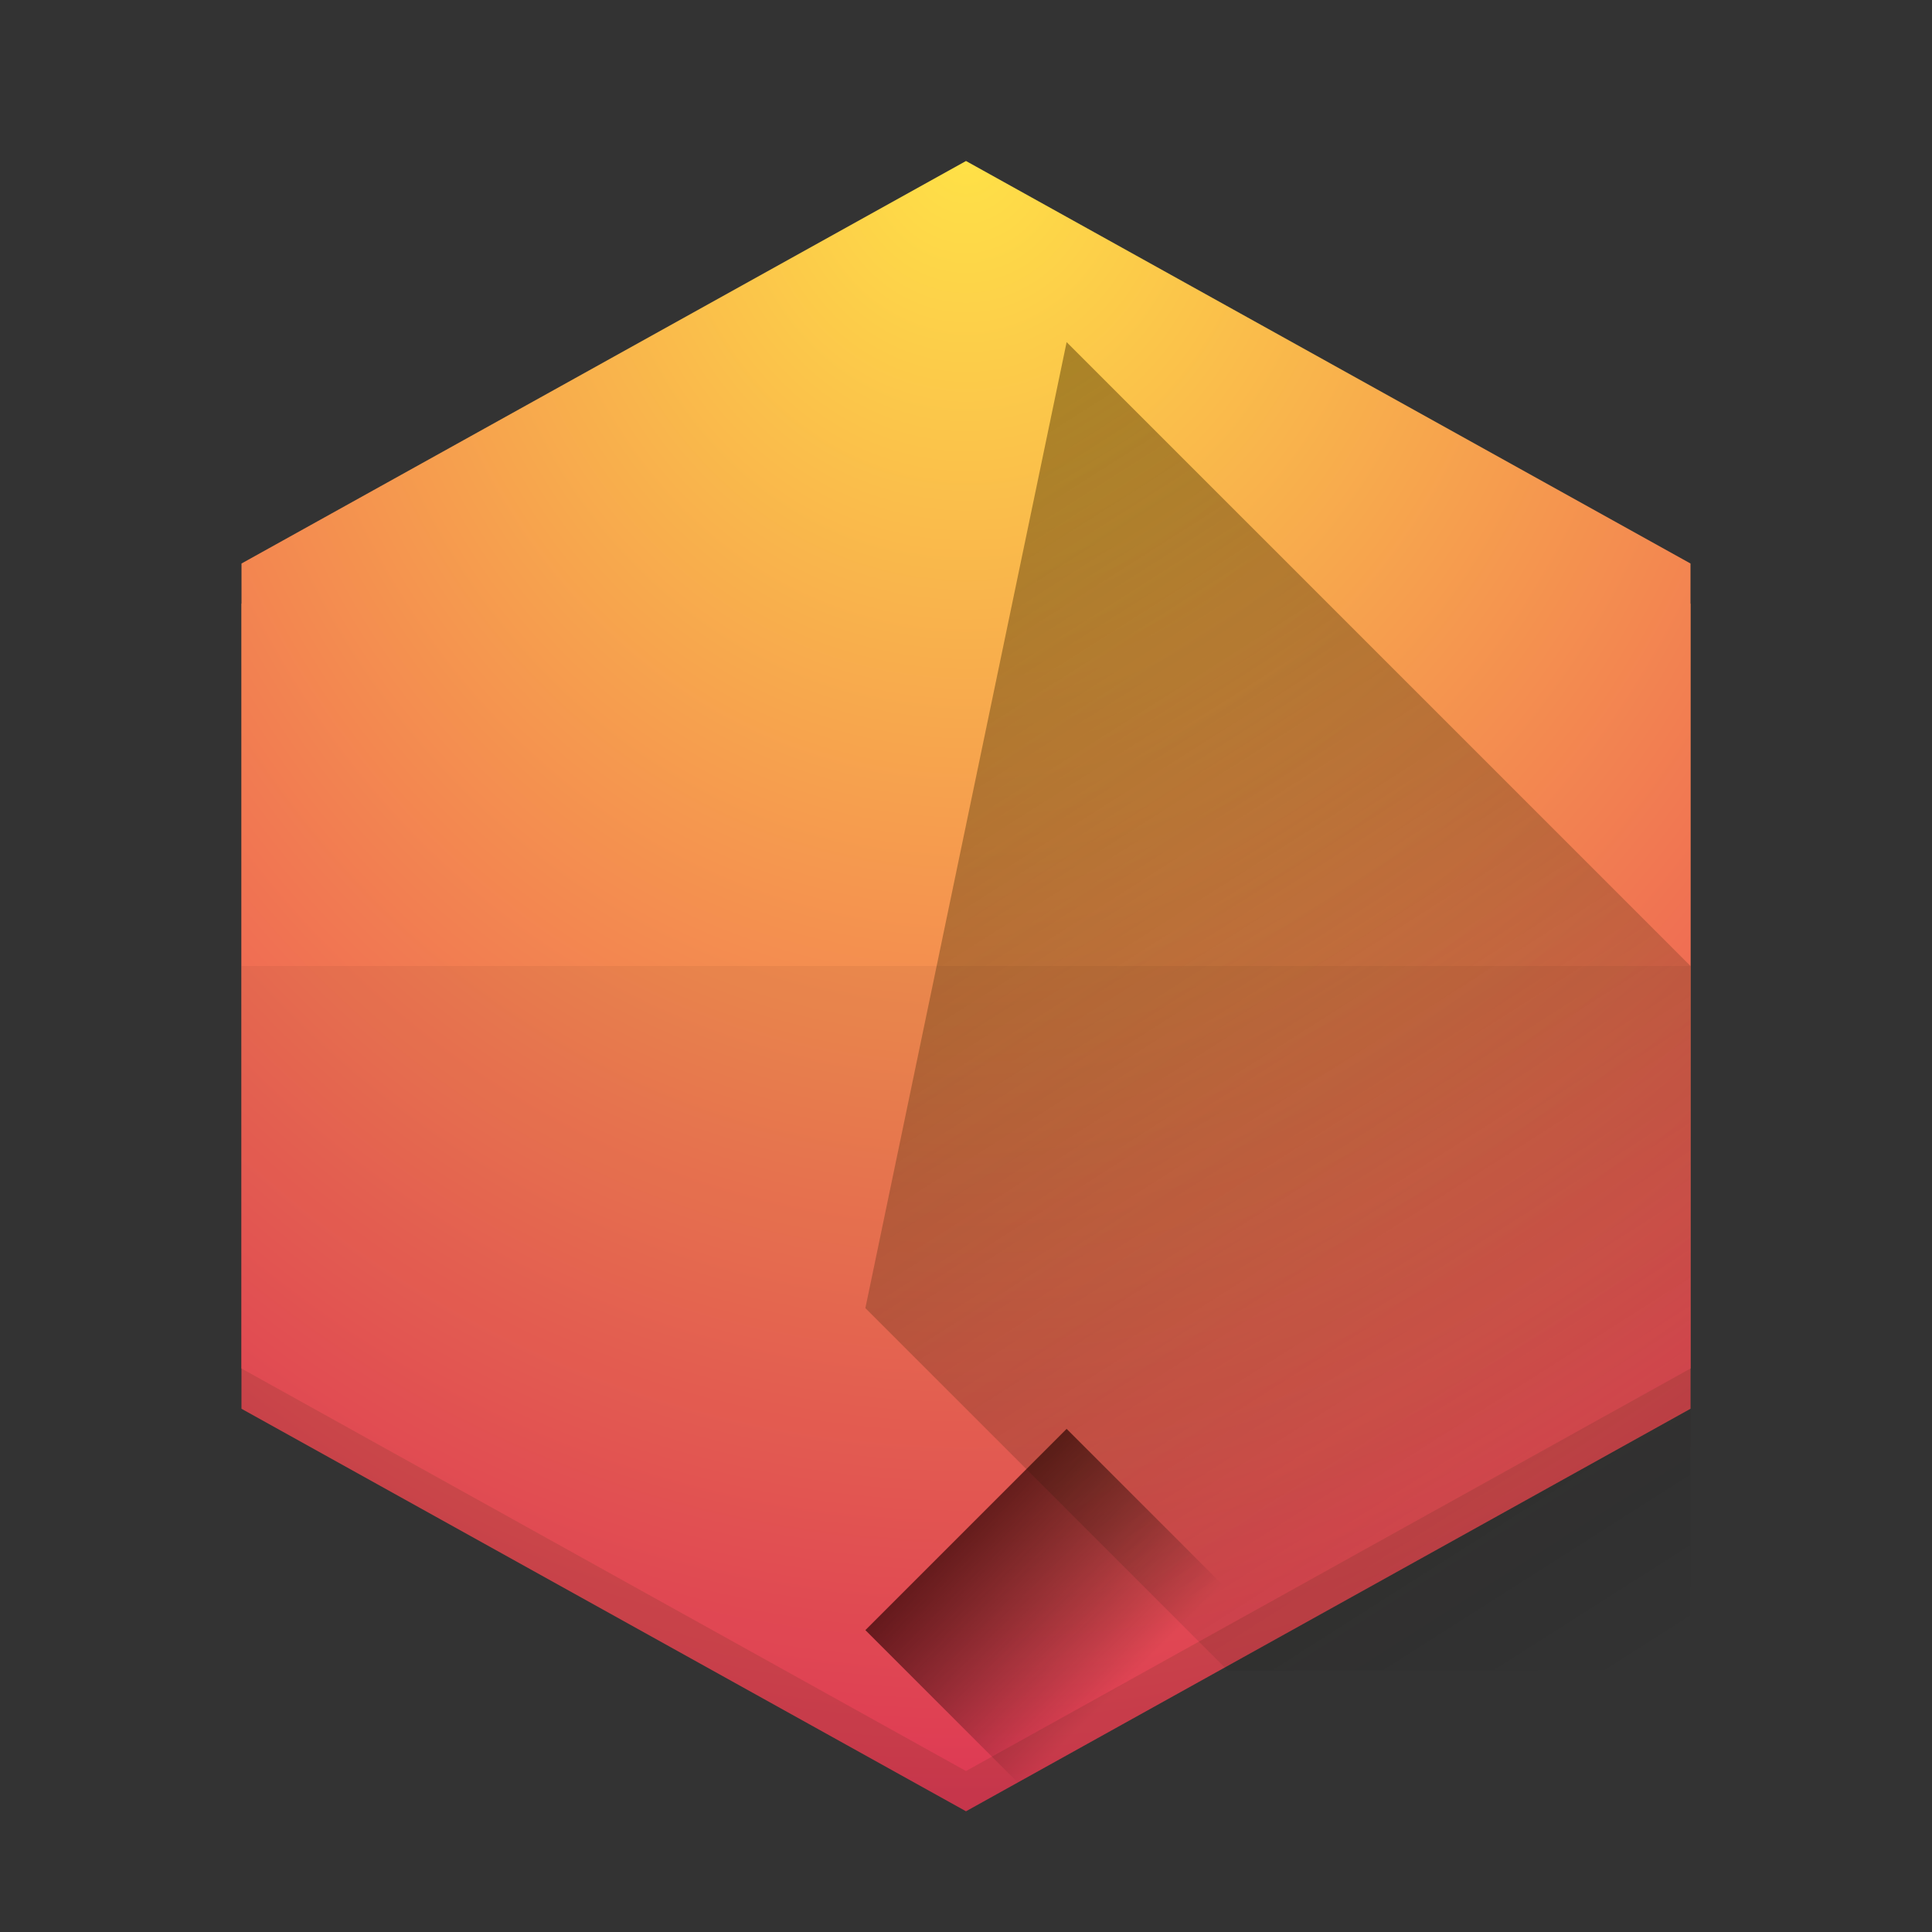 <svg width="48" height="48" viewBox="0 0 48 48" fill="none" xmlns="http://www.w3.org/2000/svg">
<rect x="0" y="0" width="48" height="48" fill="#333333" stroke="none"/>
<path d="M6 35V15L15 10L24 5L42 15V35L24 45L6 35Z" fill="url(#paint0_radial)"/>
<path d="M6 35V15L15 10L24 5L42 15V35L24 45L6 35Z" fill="black" fill-opacity="0.15"/>
<path d="M6 34V14L15 9L24 4L42 14V34L24 44L6 34Z" fill="url(#paint1_radial)"/>
<path fill-rule="evenodd" clip-rule="evenodd" d="M6 24V34L24 44L42 34V24H6Z" fill="black" fill-opacity="0.05"/>
<path d="M39 48L26.5 35.5L21.5 40.5L29 48H39Z" fill="url(#paint2_linear)"/>
<path d="M26.5 8.5L21.5 32.5L30.5 41.5H42V24L26.5 8.5Z" fill="url(#paint3_linear)"/>
<mask id="path-8-inside-1" fill="white">
<rect x="21" y="8" width="6" height="25" rx="1"/>
</mask>
<rect x="21" y="8" width="6" height="25" rx="1" fill="url(#paint4_radial)" stroke="white" stroke-width="4" mask="url(#path-8-inside-1)"/>
<mask id="path-9-inside-2" fill="white">
<rect width="6" height="6" rx="1" transform="matrix(1 0 0 -1 21 41)"/>
</mask>
<rect width="6" height="6" rx="1" transform="matrix(1 0 0 -1 21 41)" fill="#E15352" stroke="white" stroke-width="4" mask="url(#path-9-inside-2)"/>
<defs>
<radialGradient id="paint0_radial" cx="0" cy="0" r="1" gradientUnits="userSpaceOnUse" gradientTransform="translate(24 5) rotate(90) scale(40 36)">
<stop stop-color="#FFE247"/>
<stop offset="1" stop-color="#E93D58"/>
</radialGradient>
<radialGradient id="paint1_radial" cx="0" cy="0" r="1" gradientUnits="userSpaceOnUse" gradientTransform="translate(24 4) rotate(90) scale(40 36)">
<stop stop-color="#FFE247"/>
<stop offset="1" stop-color="#E93D58"/>
</radialGradient>
<linearGradient id="paint2_linear" x1="22" y1="36" x2="34" y2="48" gradientUnits="userSpaceOnUse">
<stop stop-color="#390000"/>
<stop offset="0.49" stop-opacity="0"/>
</linearGradient>
<linearGradient id="paint3_linear" x1="21" y1="8" x2="42" y2="41" gradientUnits="userSpaceOnUse">
<stop stop-color="#593B00" stop-opacity="0.52"/>
<stop offset="1" stop-opacity="0"/>
</linearGradient>
<radialGradient id="paint4_radial" cx="0" cy="0" r="1" gradientUnits="userSpaceOnUse" gradientTransform="translate(24 8) rotate(90) scale(25 6)">
<stop stop-color="#FFE247"/>
<stop offset="1" stop-color="#E93D58"/>
</radialGradient>
</defs>
</svg>
